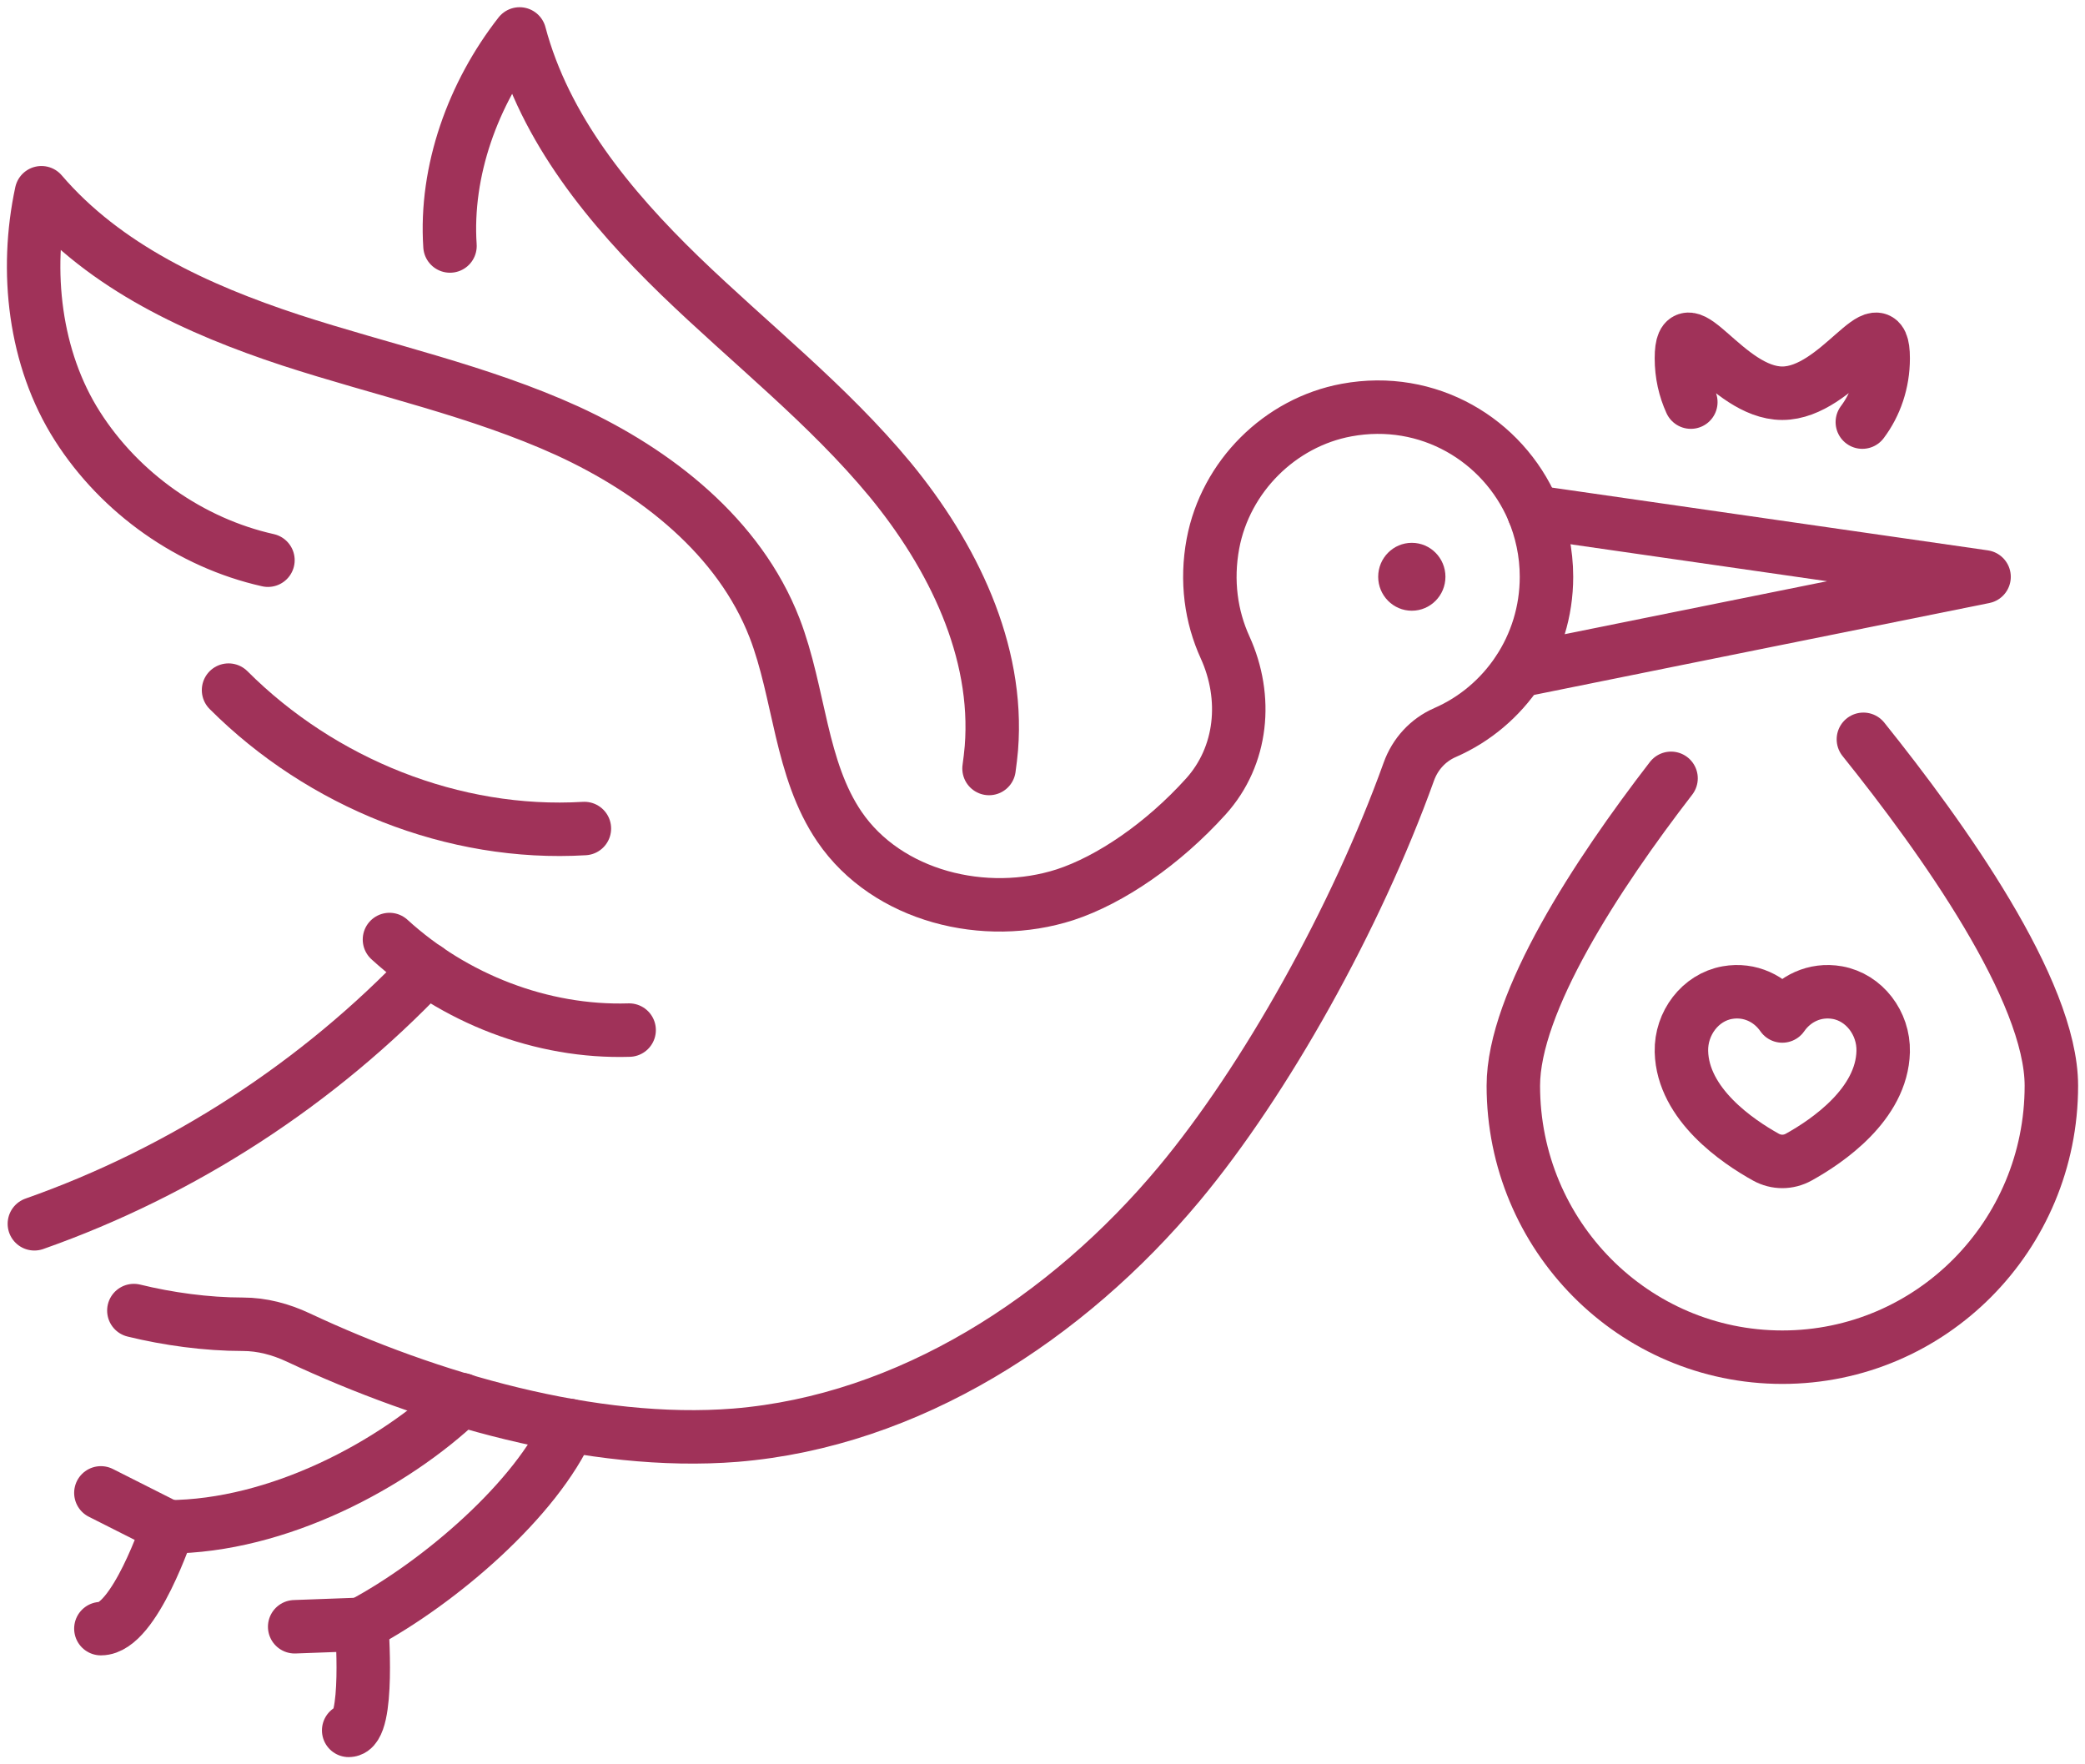 <svg width="39" height="33" viewBox="0 0 39 33" fill="none" xmlns="http://www.w3.org/2000/svg">
<g clip-path="url(#clip0_4547_5214)">
<path d="M34.368 18.566C33.945 18.491 33.56 18.682 33.338 19.003C33.117 18.682 32.731 18.491 32.309 18.566C31.805 18.656 31.439 19.137 31.451 19.668C31.476 20.656 32.503 21.35 33.031 21.643C33.224 21.75 33.452 21.75 33.645 21.643C34.174 21.35 35.201 20.656 35.225 19.668C35.238 19.137 34.871 18.656 34.368 18.566H34.368Z" stroke="#A03259" stroke-linecap="round" stroke-linejoin="round"/>
<path d="M31.627 7.521C31.514 7.273 31.451 6.998 31.451 6.702C31.451 5.618 32.294 7.355 33.338 7.355C34.383 7.355 35.225 5.618 35.225 6.702C35.225 7.153 35.081 7.568 34.835 7.895" stroke="#A03259" stroke-linecap="round" stroke-linejoin="round"/>
<ellipse cx="26.408" cy="10.788" rx="0.629" ry="0.635" fill="#A03259"/>
<path d="M4.275 12.908C6.013 14.647 8.488 15.643 10.931 15.497" stroke="#A03259" stroke-linecap="round" stroke-linejoin="round"/>
<path d="M7.285 17.573C8.494 18.677 10.131 19.318 11.768 19.267" stroke="#A03259" stroke-linecap="round" stroke-linejoin="round"/>
<path d="M0.643 22.89C3.419 21.913 5.957 20.263 7.985 18.125" stroke="#A03259" stroke-linecap="round" stroke-linejoin="round"/>
<path d="M2.504 24.513C3.14 24.669 3.861 24.769 4.541 24.769C4.902 24.769 5.252 24.863 5.58 25.017C8.019 26.162 11.085 27.057 13.758 26.844C17.001 26.578 19.961 24.655 22.057 22.142C23.665 20.213 25.366 17.175 26.352 14.433C26.47 14.104 26.711 13.841 27.029 13.702C28.145 13.216 28.927 12.093 28.927 10.789C28.927 10.338 28.833 9.913 28.669 9.526C28.111 8.234 26.722 7.387 25.188 7.67C23.941 7.9 22.924 8.912 22.688 10.169C22.558 10.869 22.654 11.536 22.916 12.11C23.342 13.047 23.243 14.136 22.555 14.898C21.753 15.786 20.768 16.458 19.923 16.735C18.43 17.217 16.598 16.773 15.704 15.466C14.967 14.387 14.961 12.972 14.489 11.747C13.828 10.04 12.272 8.821 10.616 8.06C8.96 7.305 7.159 6.924 5.428 6.359C3.696 5.788 1.965 4.995 0.775 3.605C0.46 5.071 0.642 6.708 1.448 7.971C2.248 9.227 3.564 10.154 5.012 10.478" stroke="#A03259" stroke-linecap="round" stroke-linejoin="round"/>
<path d="M8.417 4.601C8.323 3.192 8.851 1.745 9.719 0.635C10.191 2.411 11.405 3.884 12.72 5.159C14.034 6.429 15.487 7.565 16.651 8.973C17.815 10.389 18.689 12.165 18.544 13.993C18.532 14.12 18.519 14.247 18.5 14.374" stroke="#A03259" stroke-linecap="round" stroke-linejoin="round"/>
<path d="M28.689 9.576L37.112 10.789L31.325 11.956L28.406 12.546" stroke="#A03259" stroke-linecap="round" stroke-linejoin="round"/>
<path d="M3.145 28.558C5.201 28.551 7.359 27.396 8.636 26.178" stroke="#A03259" stroke-linecap="round" stroke-linejoin="round"/>
<path d="M1.887 27.923L3.145 28.558C3.145 28.558 2.516 30.462 1.887 30.462" stroke="#A03259" stroke-linecap="round" stroke-linejoin="round"/>
<path d="M6.762 30.379C8.246 29.586 10.039 28.031 10.643 26.66" stroke="#A03259" stroke-linecap="round" stroke-linejoin="round"/>
<path d="M5.512 30.427L6.765 30.381C6.765 30.381 6.92 32.365 6.522 32.365" stroke="#A03259" stroke-linecap="round" stroke-linejoin="round"/>
<path d="M34.855 13.828C36.333 15.669 38.371 18.524 38.371 20.308C38.371 23.113 36.119 25.385 33.339 25.385C30.559 25.385 28.307 23.113 28.307 20.308C28.307 18.747 29.867 16.36 31.257 14.558" stroke="#A03259" stroke-linecap="round" stroke-linejoin="round"/>
</g>
<defs>
<clipPath id="clip0_4547_5214">
<rect width="39" height="33" fill="white"/>
</clipPath>
</defs>
</svg>
